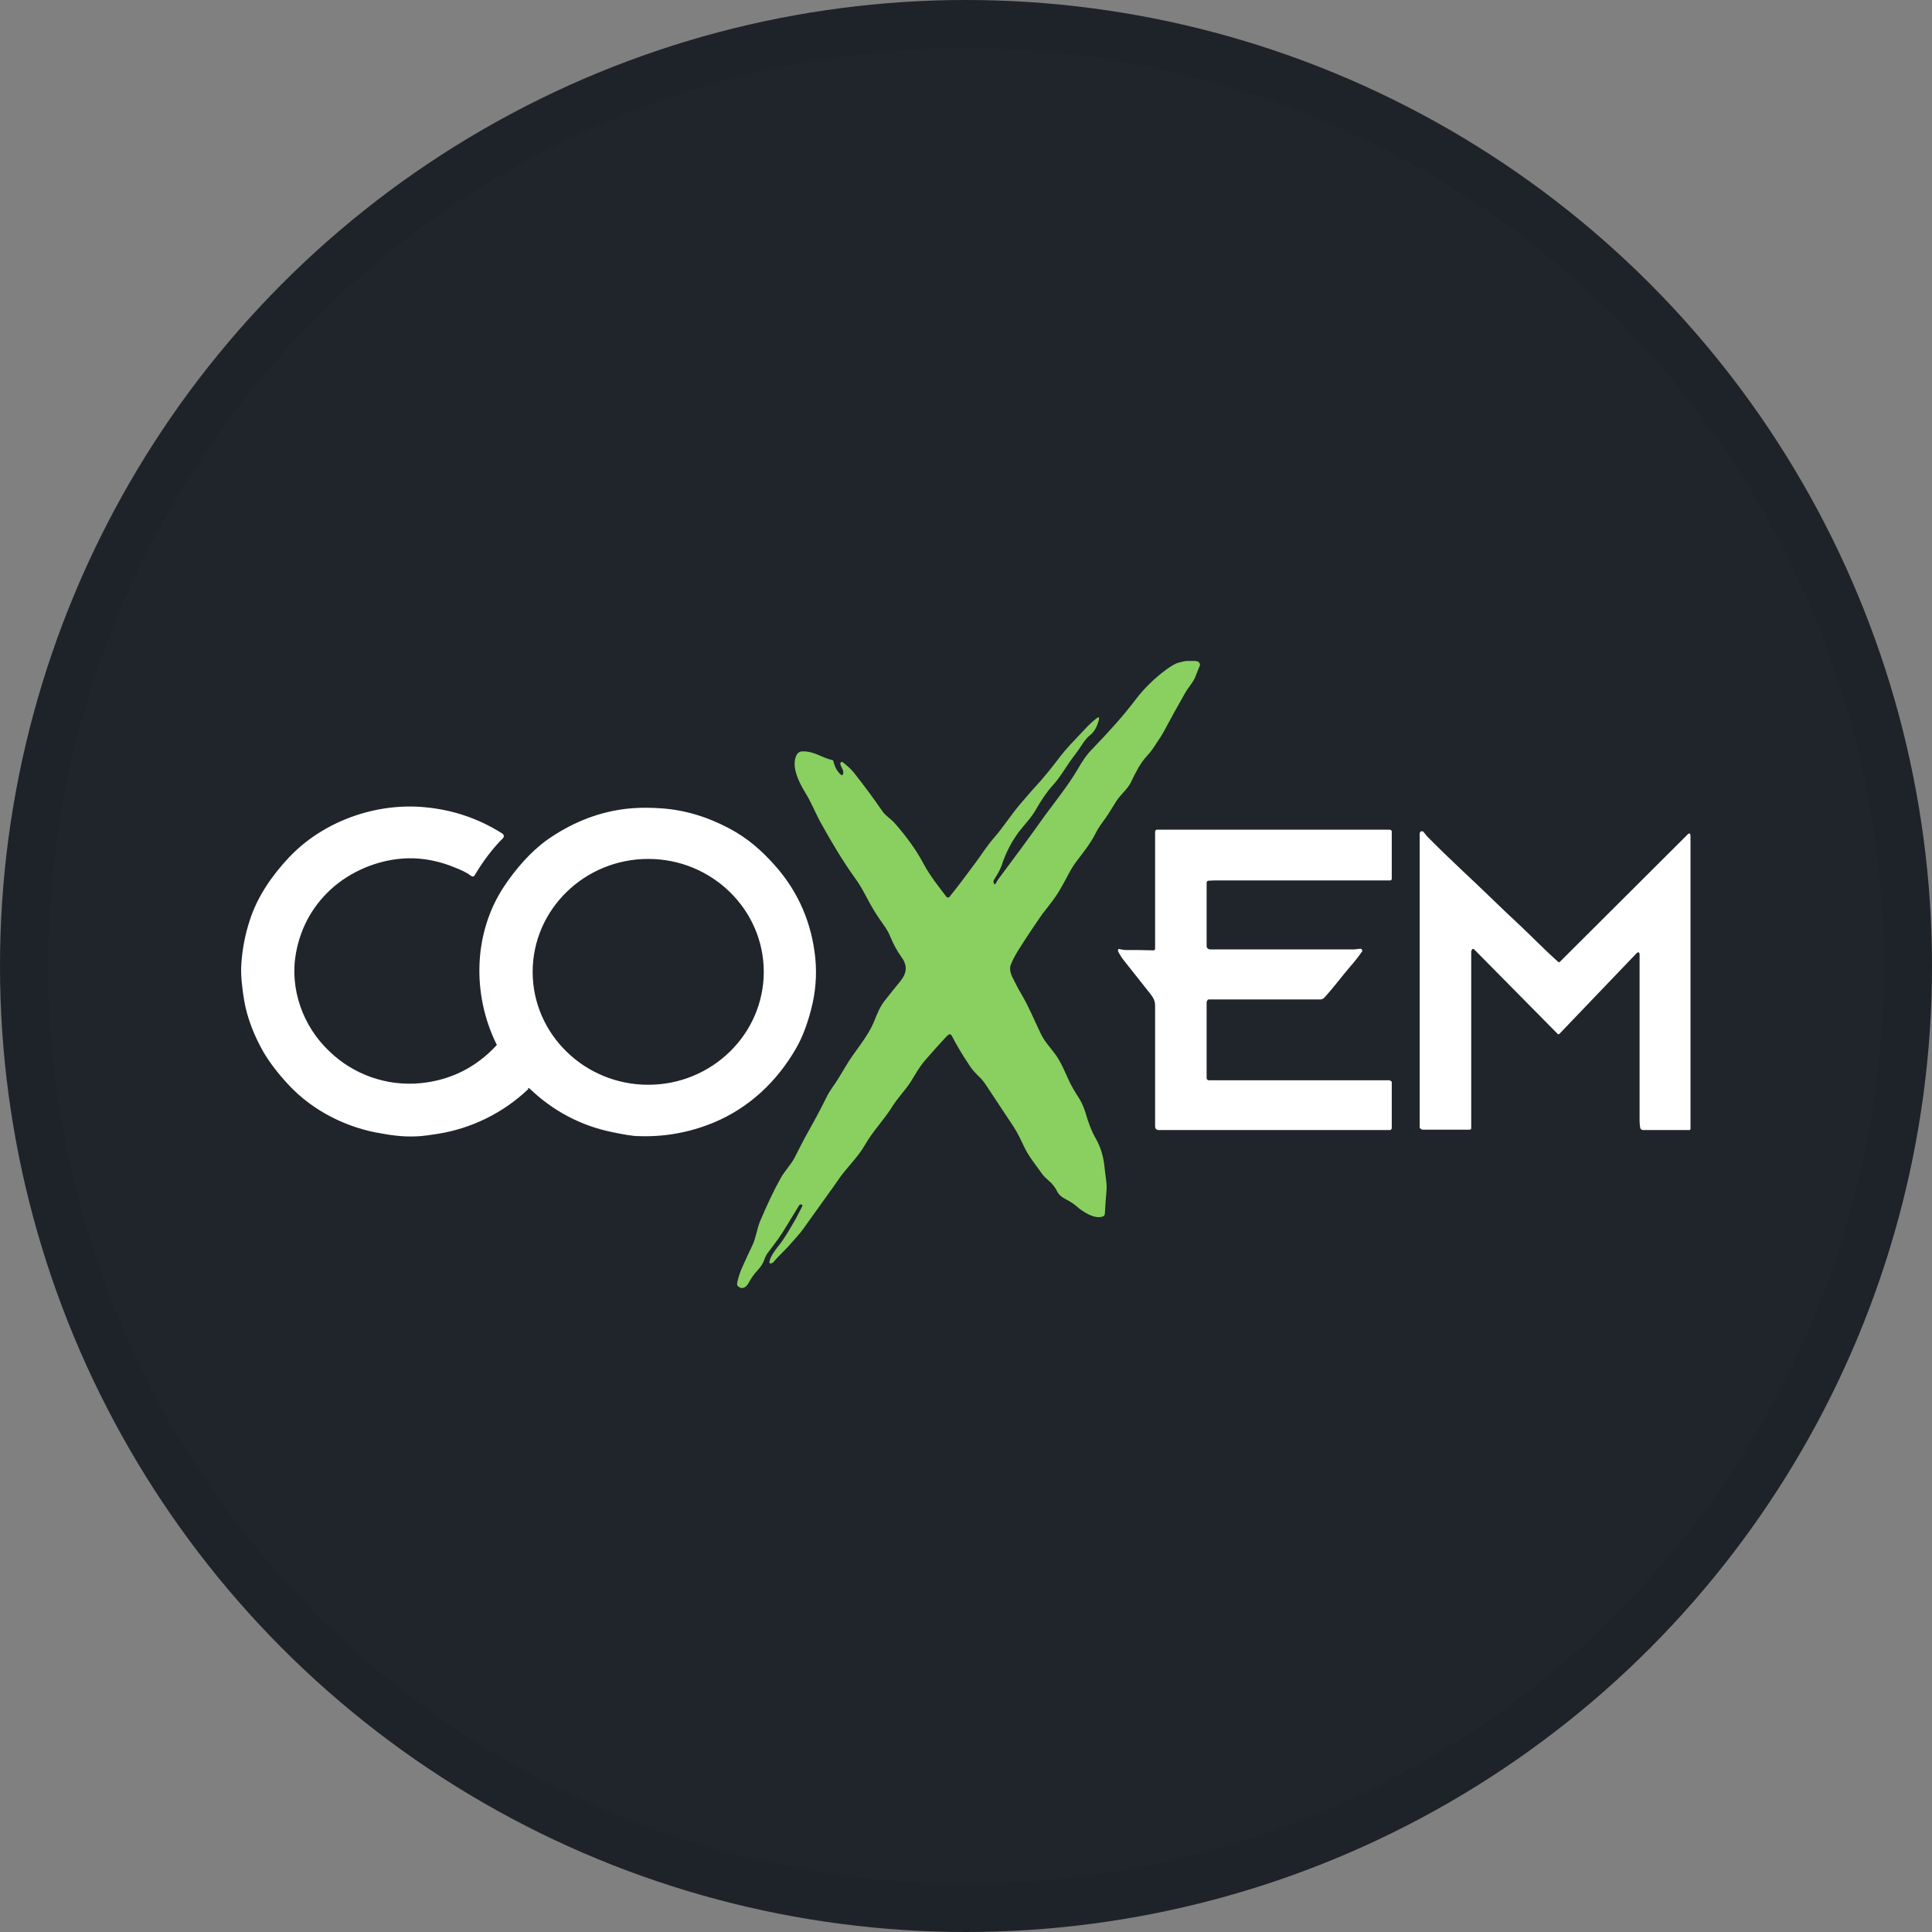 <svg width="40" height="40" viewBox="0 0 40 40" fill="none" xmlns="http://www.w3.org/2000/svg">
<rect x="0" y="0" width="40" height="40" fill="#808080" stroke="none"/>
<circle cx="20" cy="20" r="20" fill="#1F252B"/>
<g clip-path="url(#clip0_20329_63502)">
<path d="M17.255 15.763C17.282 15.876 17.329 15.963 17.397 16.029C17.431 16.062 17.452 16.055 17.458 16.009C17.472 15.943 17.404 15.876 17.397 15.81C17.397 15.796 17.404 15.783 17.424 15.777C17.431 15.777 17.438 15.777 17.445 15.777C17.526 15.843 17.615 15.916 17.683 16.002C17.893 16.268 18.09 16.534 18.267 16.793C18.335 16.892 18.444 16.952 18.526 17.045C18.77 17.324 18.974 17.603 19.124 17.889C19.259 18.141 19.429 18.347 19.593 18.566C19.606 18.586 19.633 18.586 19.654 18.573C19.654 18.573 19.654 18.573 19.66 18.566C19.837 18.347 20.014 18.108 20.197 17.862C20.32 17.696 20.428 17.523 20.564 17.364C20.782 17.118 20.945 16.846 21.163 16.6C21.292 16.447 21.421 16.301 21.55 16.162C21.659 16.035 21.767 15.903 21.863 15.777C21.985 15.61 22.128 15.444 22.284 15.285C22.427 15.139 22.542 14.993 22.712 14.866C22.746 14.84 22.76 14.847 22.753 14.893C22.719 15.039 22.658 15.152 22.563 15.225C22.515 15.265 22.481 15.305 22.447 15.351C22.372 15.464 22.291 15.584 22.202 15.697C22.06 15.889 21.951 16.095 21.788 16.268C21.659 16.414 21.543 16.593 21.448 16.76C21.346 16.939 21.21 17.072 21.088 17.231C20.938 17.437 20.816 17.67 20.734 17.929C20.7 18.022 20.646 18.108 20.592 18.194C20.571 18.228 20.564 18.248 20.571 18.267C20.585 18.321 20.598 18.327 20.626 18.274C20.639 18.248 20.66 18.214 20.68 18.188C20.979 17.789 21.299 17.357 21.638 16.879C21.863 16.574 22.114 16.261 22.311 15.929C22.406 15.763 22.495 15.624 22.637 15.484C22.943 15.165 23.242 14.84 23.514 14.481C23.691 14.249 23.901 14.043 24.153 13.857C24.248 13.79 24.33 13.737 24.411 13.717C24.52 13.684 24.69 13.657 24.799 13.697C24.833 13.71 24.853 13.75 24.84 13.784C24.812 13.85 24.785 13.916 24.758 13.989C24.71 14.122 24.608 14.222 24.54 14.342C24.391 14.601 24.241 14.873 24.092 15.152C24.051 15.225 24.01 15.291 23.963 15.358C23.901 15.451 23.84 15.551 23.766 15.63C23.677 15.723 23.616 15.816 23.569 15.896C23.521 15.982 23.467 16.082 23.419 16.188C23.344 16.348 23.174 16.467 23.079 16.64C22.998 16.773 22.916 16.906 22.821 17.032C22.767 17.105 22.719 17.178 22.678 17.264C22.576 17.464 22.427 17.65 22.291 17.829C22.168 17.988 22.094 18.161 21.998 18.327C21.937 18.44 21.869 18.547 21.795 18.646C21.666 18.812 21.604 18.899 21.598 18.899C21.441 19.124 21.265 19.384 21.081 19.676C21.013 19.789 20.959 19.888 20.925 19.981C20.904 20.041 20.911 20.114 20.945 20.201C21.02 20.353 21.088 20.486 21.156 20.599C21.305 20.852 21.414 21.124 21.543 21.39C21.618 21.556 21.747 21.689 21.849 21.828C21.965 21.988 22.046 22.187 22.128 22.366C22.189 22.499 22.264 22.619 22.345 22.745C22.399 22.831 22.44 22.931 22.474 23.037C22.529 23.23 22.59 23.402 22.692 23.582C22.794 23.761 22.848 23.96 22.869 24.173C22.882 24.326 22.923 24.505 22.909 24.651C22.896 24.811 22.882 24.97 22.875 25.13C22.875 25.149 22.862 25.169 22.841 25.183C22.671 25.256 22.406 25.083 22.284 24.97C22.236 24.93 22.189 24.897 22.141 24.87C22.046 24.817 21.944 24.777 21.89 24.671C21.842 24.578 21.781 24.498 21.706 24.439C21.659 24.399 21.611 24.352 21.577 24.306C21.448 24.12 21.299 23.947 21.203 23.741C21.135 23.602 21.074 23.462 20.986 23.329C20.802 23.05 20.612 22.765 20.428 22.486C20.381 22.413 20.326 22.34 20.259 22.28C20.191 22.213 20.129 22.147 20.082 22.074C19.939 21.861 19.81 21.649 19.701 21.436C19.688 21.416 19.667 21.41 19.647 21.416C19.627 21.43 19.606 21.449 19.586 21.469C19.45 21.616 19.307 21.775 19.157 21.948C19.035 22.087 18.954 22.24 18.858 22.393C18.743 22.572 18.58 22.738 18.478 22.904C18.301 23.19 18.077 23.409 17.914 23.695C17.751 23.98 17.513 24.186 17.343 24.445C17.302 24.498 17.268 24.558 17.221 24.618C17.023 24.89 16.833 25.163 16.636 25.435C16.561 25.541 16.466 25.641 16.378 25.741C16.269 25.873 16.133 25.986 16.024 26.119C16.011 26.139 15.983 26.152 15.963 26.159C15.95 26.159 15.936 26.159 15.929 26.139C15.929 26.139 15.929 26.133 15.929 26.126C15.95 26.013 16.045 25.887 16.119 25.794C16.242 25.641 16.33 25.482 16.425 25.322C16.493 25.209 16.548 25.09 16.609 24.977C16.616 24.963 16.609 24.944 16.595 24.937C16.595 24.937 16.588 24.937 16.582 24.937C16.561 24.937 16.548 24.944 16.541 24.963C16.459 25.096 16.378 25.229 16.289 25.375C16.235 25.468 16.174 25.561 16.113 25.648C16.045 25.741 15.983 25.827 15.916 25.913C15.875 25.96 15.848 26.013 15.827 26.073C15.8 26.152 15.759 26.219 15.698 26.285C15.61 26.378 15.549 26.471 15.501 26.558C15.46 26.637 15.385 26.704 15.297 26.644C15.263 26.624 15.256 26.598 15.263 26.558C15.29 26.438 15.324 26.325 15.379 26.212C15.447 26.059 15.515 25.913 15.582 25.774C15.65 25.628 15.671 25.448 15.732 25.296C15.875 24.957 16.017 24.651 16.167 24.386C16.249 24.239 16.378 24.113 16.459 23.954C16.555 23.768 16.629 23.615 16.697 23.495C16.84 23.243 16.976 22.991 17.105 22.732C17.139 22.658 17.18 22.592 17.221 22.532C17.323 22.393 17.411 22.24 17.499 22.094C17.689 21.762 17.961 21.489 18.104 21.131C18.165 20.978 18.22 20.838 18.322 20.712C18.43 20.573 18.539 20.44 18.641 20.314C18.77 20.154 18.797 20.001 18.668 19.822C18.573 19.689 18.498 19.55 18.437 19.403C18.369 19.224 18.24 19.085 18.138 18.919C18.056 18.792 17.982 18.653 17.9 18.5C17.839 18.387 17.778 18.281 17.703 18.181C17.445 17.822 17.221 17.444 17.003 17.052C16.887 16.846 16.799 16.613 16.67 16.407C16.548 16.208 16.378 15.876 16.486 15.644C16.514 15.584 16.561 15.551 16.636 15.557C16.867 15.557 17.017 15.69 17.234 15.737C17.241 15.737 17.248 15.743 17.255 15.757V15.763Z" fill="#89D060"/>
<path d="M10.94 22.546C10.424 23.037 9.771 23.363 9.057 23.476C8.894 23.502 8.779 23.516 8.711 23.522C8.432 23.542 8.201 23.522 7.909 23.469C7.188 23.356 6.488 23.004 5.992 22.479C5.761 22.233 5.584 22.001 5.455 21.782C5.251 21.423 5.115 21.064 5.054 20.706C5.02 20.493 4.986 20.241 4.993 20.028C5.007 19.716 5.061 19.39 5.17 19.058C5.326 18.567 5.625 18.135 5.979 17.756C6.679 17.012 7.766 16.614 8.799 16.713C9.377 16.767 9.907 16.946 10.389 17.251C10.444 17.285 10.444 17.325 10.403 17.364C10.192 17.577 10.002 17.829 9.832 18.115C9.812 18.155 9.778 18.155 9.744 18.128C9.649 18.055 9.547 18.015 9.438 17.969C9.105 17.829 8.772 17.763 8.446 17.77C7.902 17.783 7.345 17.995 6.923 18.348C6.495 18.713 6.23 19.178 6.128 19.729C5.992 20.473 6.271 21.25 6.821 21.768C7.317 22.247 8.004 22.493 8.704 22.426C9.322 22.366 9.846 22.107 10.274 21.649C10.288 21.636 10.288 21.622 10.274 21.609C9.771 20.579 9.798 19.304 10.444 18.341C10.675 17.995 10.988 17.63 11.334 17.384C11.81 17.052 12.32 16.84 12.857 16.76C13.074 16.727 13.339 16.713 13.645 16.733C14.155 16.76 14.631 16.906 15.086 17.145C15.48 17.351 15.779 17.617 16.065 17.942C16.534 18.48 16.805 19.111 16.88 19.835C16.914 20.188 16.887 20.546 16.792 20.905C16.71 21.217 16.608 21.489 16.479 21.709C16.085 22.393 15.507 22.938 14.773 23.243C14.27 23.449 13.754 23.542 13.217 23.522C13.095 23.522 12.918 23.489 12.687 23.442C12.027 23.31 11.443 22.997 10.967 22.539C10.954 22.526 10.94 22.526 10.927 22.539L10.94 22.546ZM15.813 20.121C15.813 18.832 14.739 17.783 13.421 17.783C12.102 17.783 11.028 18.832 11.028 20.121C11.028 21.41 12.102 22.459 13.421 22.459C14.739 22.459 15.813 21.41 15.813 20.121Z" fill="white"/>
<path d="M24.982 20.739C24.982 20.792 24.982 20.852 24.982 20.905C24.982 21.35 24.982 21.822 24.982 22.32C24.982 22.346 25.002 22.366 25.029 22.366H28.767C28.767 22.366 28.815 22.38 28.815 22.406V23.363C28.815 23.363 28.801 23.396 28.781 23.396H23.983C23.942 23.396 23.915 23.363 23.915 23.323C23.915 22.479 23.915 21.642 23.915 20.812C23.915 20.692 23.846 20.613 23.772 20.52C23.609 20.314 23.445 20.108 23.282 19.902C23.228 19.835 23.18 19.762 23.146 19.689C23.146 19.676 23.146 19.656 23.16 19.649H23.174C23.214 19.656 23.262 19.669 23.303 19.669C23.486 19.669 23.677 19.669 23.881 19.676C23.901 19.676 23.915 19.663 23.915 19.643V17.211C23.915 17.211 23.928 17.178 23.948 17.178H28.781C28.781 17.178 28.815 17.192 28.815 17.211V18.195C28.815 18.215 28.801 18.228 28.781 18.228C27.489 18.228 26.307 18.228 25.24 18.228C25.165 18.228 25.097 18.228 25.022 18.234C24.995 18.234 24.982 18.254 24.982 18.281V19.59C24.982 19.629 25.015 19.656 25.056 19.656C26.049 19.656 27.041 19.656 28.033 19.656C28.074 19.656 28.122 19.643 28.169 19.643C28.189 19.643 28.203 19.663 28.203 19.676C28.203 19.683 28.203 19.689 28.203 19.696C28.128 19.802 28.047 19.908 27.958 20.008C27.775 20.221 27.605 20.453 27.415 20.659C27.394 20.679 27.367 20.692 27.34 20.692H25.022C25.022 20.692 24.995 20.699 24.995 20.719L24.982 20.739Z" fill="white"/>
<path d="M32.281 19.928L34.932 17.285C34.973 17.238 35 17.251 35 17.311V23.376C35 23.376 34.993 23.396 34.979 23.396H34.007C34.007 23.396 33.967 23.383 33.96 23.356C33.953 23.31 33.946 23.263 33.946 23.217C33.946 22.24 33.946 21.284 33.946 20.36C33.946 20.194 33.946 20.002 33.946 19.776C33.946 19.709 33.919 19.696 33.871 19.749L32.281 21.41C32.281 21.41 32.261 21.416 32.254 21.41L30.514 19.649C30.514 19.649 30.494 19.643 30.487 19.649C30.473 19.663 30.46 19.683 30.46 19.703C30.46 19.869 30.46 20.055 30.46 20.254C30.46 21.171 30.46 22.207 30.46 23.356C30.46 23.376 30.446 23.389 30.426 23.389H29.447C29.447 23.389 29.393 23.369 29.393 23.343C29.393 21.323 29.393 19.297 29.393 17.271C29.393 17.251 29.393 17.238 29.406 17.225C29.413 17.212 29.44 17.205 29.454 17.212C29.454 17.212 29.46 17.212 29.467 17.218C29.494 17.251 29.522 17.285 29.549 17.318C30.018 17.796 30.48 18.208 30.949 18.666C31.105 18.819 31.262 18.965 31.418 19.111C31.683 19.357 31.955 19.643 32.261 19.915C32.267 19.922 32.274 19.922 32.281 19.915V19.928Z" fill="white"/>
</g>
<circle cx="20" cy="20" r="19.5" stroke="black" stroke-opacity="0.05"/>
<defs>
<clipPath id="clip0_20329_63502">
<rect width="30" height="13" fill="white" transform="translate(5 13.684)"/>
</clipPath>
</defs>
</svg>
